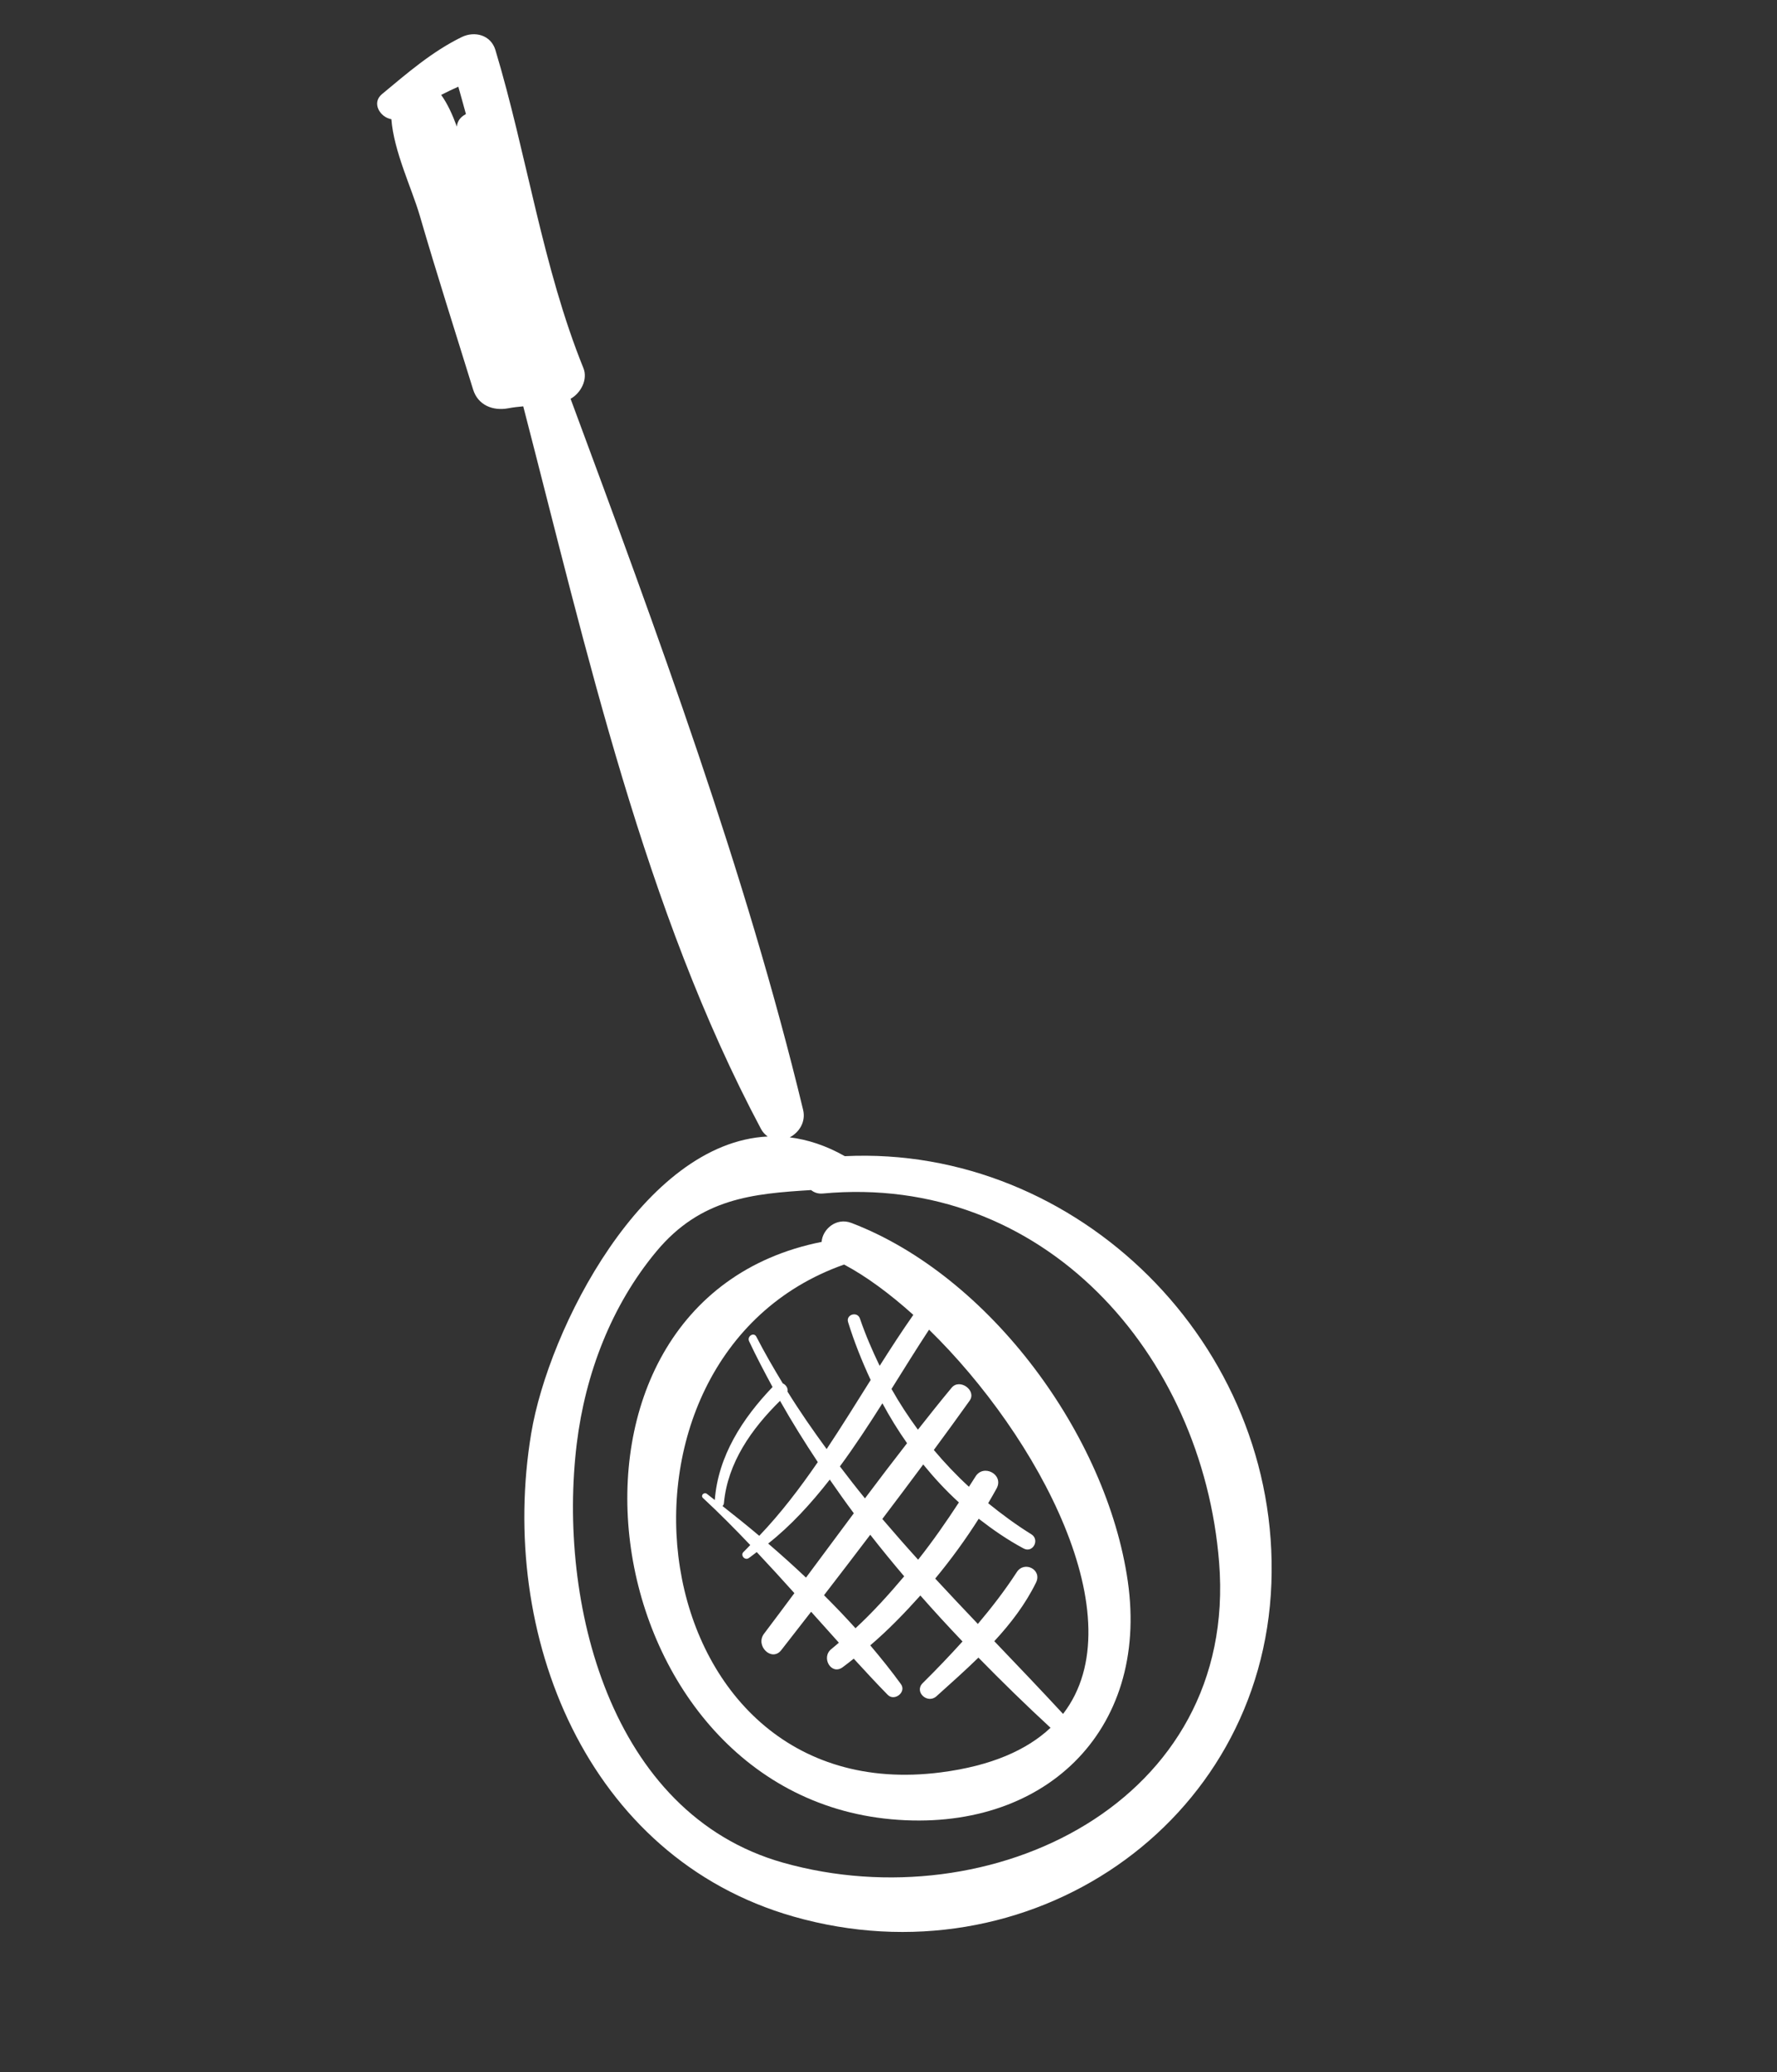 <svg width="567" height="661" viewBox="0 0 567 661" fill="none" xmlns="http://www.w3.org/2000/svg">
<rect x="0" y="0" width="567" height="661" fill="#333333" stroke="none"/>
<g clip-path="url(#clip0)">
<path d="M405.672 505.068C408.519 428.877 343.758 365.186 269.565 368.78C263.567 365.377 257.696 363.487 251.988 362.775C254.964 361.222 257.184 357.863 256.258 354.016C237.907 277.987 209.758 201.892 182.062 127.203C185.378 125.34 187.609 121.011 186.152 117.41C173.099 85.178 168.103 49.259 158.075 15.956C156.624 11.138 151.455 9.801 147.292 11.838C137.829 16.471 129.934 23.335 121.875 30.026C118.458 32.862 121.296 37.428 124.883 38.028C125.652 48.279 131.455 60.234 133.944 68.794C139.339 87.348 145.252 105.76 150.951 124.224C152.512 129.282 157.306 131.133 162.141 130.234C163.776 129.93 165.375 129.746 166.958 129.609C187.328 208.182 205.66 290.315 242.79 360.044C243.378 361.154 244.134 361.918 244.95 362.505C205.309 364.432 175.051 423.828 169.5 457.165C158.817 521.326 187.118 592.407 253.094 611.289C328.035 632.743 402.796 581.977 405.672 505.068ZM146.241 27.656C147.067 30.544 147.861 33.467 148.665 36.381C148.406 36.541 148.117 36.702 147.891 36.856C146.505 37.8 145.889 39.078 145.771 40.377C144.391 36.618 142.799 33.093 140.772 30.275C142.568 29.349 144.386 28.462 146.241 27.656ZM249.884 594.135C194.317 578.479 177.9 510.601 184.034 460.475C186.758 438.215 195.056 416.439 209.443 399.156C223.598 382.159 240.291 380.735 258.803 379.59C259.741 380.349 260.957 380.835 262.571 380.688C332.804 374.193 383.71 431.718 388.997 498.431C395.056 574.828 316.136 612.798 249.884 594.135Z" fill="white"/>
<path d="M359.854 504.381C353.175 457.916 315.902 407.003 271.699 390.086C266.745 388.19 262.42 392.171 262.162 396.124C166.526 415.152 187.455 571.452 284.396 580.284C332.911 584.697 366.736 552.274 359.854 504.381ZM300.232 565.323C203.429 577.822 185.308 432.92 269.334 403.346C276.397 407.101 283.926 412.654 291.42 419.398C287.706 424.683 284.174 430.151 280.677 435.658C278.337 430.794 276.171 425.806 274.385 420.571C273.566 418.167 269.852 419.271 270.608 421.71C272.563 428.039 275.029 434.187 277.809 440.169C273.177 447.544 268.578 454.967 263.765 462.2C259.414 456.265 255.207 450.207 251.287 443.89C251.495 442.794 250.781 441.69 249.754 441.233C246.824 436.391 243.969 431.488 241.343 426.376C240.532 424.786 238.28 426.24 239.015 427.801C241.341 432.763 243.9 437.602 246.504 442.412C236.938 452.387 229.128 464.42 228.074 478.457C227.237 477.811 226.403 477.138 225.568 476.499C224.654 475.806 223.429 477 224.309 477.818C229.52 482.657 234.51 487.69 239.39 492.819C238.657 493.539 237.987 494.323 237.237 495.021C236.153 496.031 237.626 497.795 238.843 497.013C239.758 496.428 240.573 495.685 241.46 495.059C245.52 499.379 249.52 503.746 253.471 508.154C250.256 512.47 247.051 516.801 243.793 521.088C240.873 524.936 246.264 530.199 249.286 526.33C252.467 522.256 255.636 518.173 258.812 514.094C261.755 517.388 264.696 520.686 267.663 523.964C266.866 524.629 266.077 525.351 265.271 525.988C261.892 528.657 265.205 534.422 268.837 531.818C270.039 530.955 271.218 529.982 272.408 529.059C275.985 532.941 279.544 536.83 283.251 540.595C285.404 542.78 289.301 539.72 287.473 537.188C284.407 532.954 281.095 528.851 277.682 524.811C283.289 520.036 288.582 514.582 293.669 508.909C298.052 513.889 302.54 518.775 307.117 523.572C303.033 528.087 298.815 532.504 294.413 536.854C291.596 539.637 295.938 543.634 298.808 541.046C303.277 537.013 307.846 532.97 312.191 528.721C319.7 536.388 327.368 543.876 335.201 551.102C327.664 558.179 316.347 563.246 300.232 565.323ZM281.53 484.495C285.911 478.724 290.26 472.928 294.58 467.112C298.083 471.409 301.848 475.488 305.963 479.225C301.966 485.345 297.696 491.501 292.955 497.492C289.073 493.212 285.273 488.876 281.53 484.495ZM288.503 502.791C283.544 508.667 278.398 514.349 272.968 519.352C269.732 515.75 266.362 512.252 262.921 508.816C267.882 502.421 272.77 495.967 277.679 489.533C281.191 494.022 284.801 498.437 288.503 502.791ZM275.991 477.927C273.251 474.592 270.618 471.167 267.989 467.73C272.761 461.267 277.222 454.44 281.555 447.6C283.94 452.005 286.554 456.255 289.42 460.332C284.886 466.155 280.42 472.027 275.991 477.927ZM264.757 471.941C267.261 475.557 269.796 479.148 272.431 482.677C267.332 489.51 262.251 496.355 257.175 503.204C253.239 499.478 249.205 495.863 245.11 492.339C252.37 486.614 258.787 479.572 264.757 471.941ZM242.26 489.871C238.39 486.609 234.472 483.461 230.541 480.38C230.741 480.144 230.943 479.898 230.976 479.526C232.148 466.546 239.839 455.722 248.889 446.817C252.649 453.484 256.709 459.976 260.941 466.36C255.228 474.662 249.16 482.648 242.26 489.871ZM317.258 523.483C322.485 517.832 327.162 511.737 330.582 504.764C332.587 500.677 326.857 497.72 324.429 501.46C320.623 507.325 316.427 512.747 312.012 517.978C307.435 513.175 302.894 508.36 298.406 503.511C303.497 497.365 308.158 490.93 312.285 484.428C316.782 487.913 321.484 491.174 326.618 493.914C329.578 495.491 331.868 491.101 329.06 489.367C324.179 486.347 319.649 482.99 315.301 479.469C316.223 477.883 317.176 476.299 318.02 474.716C320.38 470.295 313.738 466.778 311.199 471.053C310.576 472.098 309.81 473.175 309.16 474.227C305.154 470.549 301.431 466.621 297.961 462.492C301.798 457.279 305.627 452.053 309.38 446.774C311.717 443.487 306.208 439.561 303.654 442.626C299.986 447.027 296.436 451.519 292.883 456.017C289.835 451.865 286.998 447.549 284.456 443.022C288.491 436.578 292.456 430.174 296.44 424.114C331.193 458.041 362.605 516.321 339.199 546.681C331.944 538.837 324.589 531.153 317.258 523.483Z" fill="white"/>
</g>
<defs>
<clipPath id="clip0">
<rect width="487" height="487" fill="white" transform="translate(137.192 0.769) rotate(28.239)"/>
</clipPath>
</defs>
</svg>
